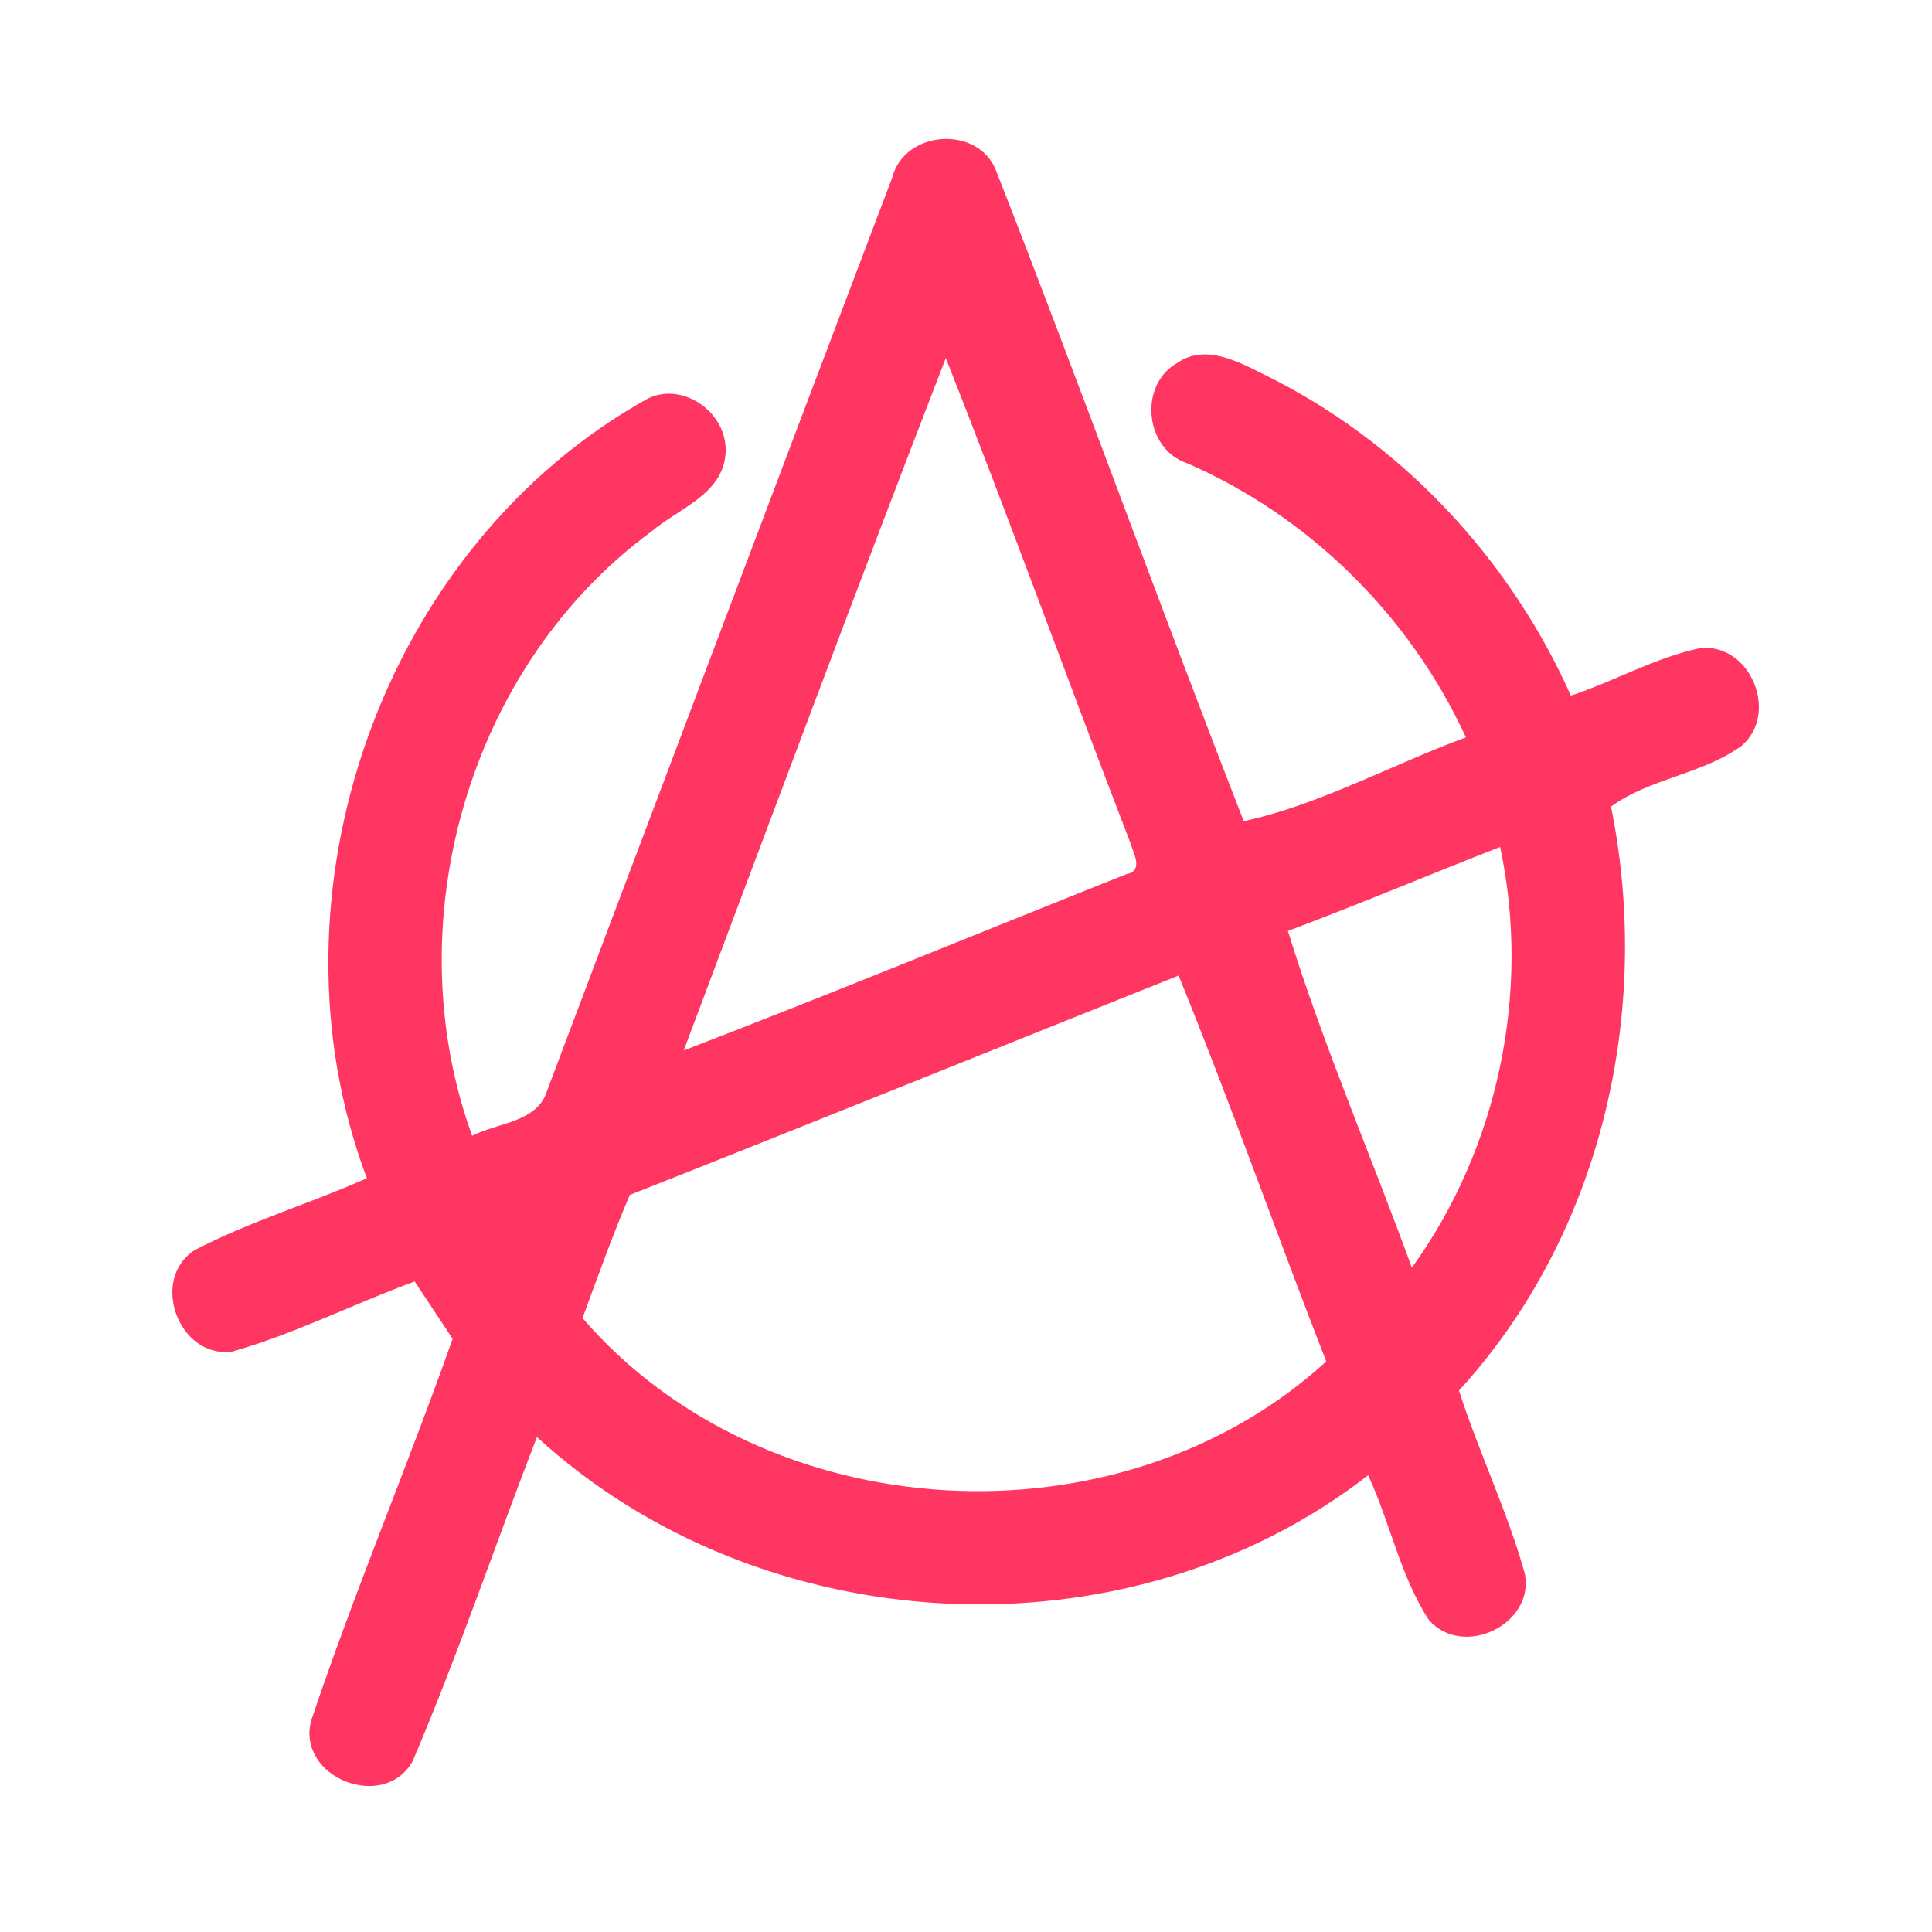 <?xml version="1.0" encoding="UTF-8" ?>
<!DOCTYPE svg PUBLIC "-//W3C//DTD SVG 1.1//EN" "http://www.w3.org/Graphics/SVG/1.1/DTD/svg11.dtd">
<svg width="192pt" height="192pt" viewBox="0 0 192 192" version="1.1" xmlns="http://www.w3.org/2000/svg">
<g id="#ff3662ff">
<path fill="#ff3662" opacity="1.00" d=" M 88.67 17.65 C 89.87 12.91 97.25 12.40 99.00 16.99 C 107.41 38.44 115.22 60.14 123.60 81.60 C 130.94 80.06 138.37 75.97 145.68 73.28 C 140.13 61.21 130.15 51.33 117.96 46.03 C 113.74 44.62 113.13 38.22 117.01 36.06 C 119.81 34.13 123.08 35.96 125.71 37.26 C 139.19 43.89 150.01 55.44 156.11 69.13 C 160.46 67.69 164.52 65.33 169.02 64.40 C 173.96 63.95 176.82 70.87 173.10 74.10 C 169.21 76.95 163.94 77.35 160.10 80.16 C 164.23 100.51 159.16 122.72 144.99 138.19 C 146.96 144.32 149.79 150.16 151.53 156.36 C 152.55 161.44 145.37 164.86 142.00 160.99 C 139.15 156.62 138.16 151.31 135.96 146.61 C 111.96 165.25 75.66 163.24 53.36 142.81 C 49.21 153.53 45.51 164.47 41.00 175.04 C 38.14 180.08 29.49 176.66 30.91 171.03 C 35.20 158.24 40.48 145.78 44.98 133.05 C 43.72 131.15 42.46 129.25 41.21 127.35 C 35.11 129.59 29.26 132.57 23.01 134.34 C 17.72 134.93 14.88 127.17 19.32 124.25 C 24.81 121.38 30.81 119.61 36.46 117.09 C 25.84 88.91 38.01 54.21 64.45 39.57 C 68.03 37.92 72.34 41.13 72.11 44.99 C 71.89 49.10 67.48 50.50 64.79 52.78 C 46.56 66.14 39.24 91.72 46.92 112.87 C 49.46 111.56 53.44 111.55 54.38 108.36 C 65.80 78.12 77.19 47.87 88.67 17.65 M 67.95 104.39 C 82.68 98.73 97.29 92.71 111.95 86.87 C 113.72 86.55 112.59 84.70 112.31 83.70 C 106.13 67.69 100.31 51.54 93.99 35.59 C 85.14 58.46 76.58 81.44 67.95 104.39 M 127.99 92.52 C 131.50 103.87 136.25 114.82 140.31 125.98 C 148.91 114.07 152.15 98.54 149.08 84.17 C 142.04 86.92 135.07 89.86 127.99 92.52 M 62.59 118.75 C 60.87 122.77 59.40 126.89 57.89 130.99 C 76.09 152.08 111.24 154.08 131.80 135.30 C 126.83 122.54 122.29 109.62 117.13 96.95 C 98.94 104.21 80.80 111.56 62.59 118.75 Z" />
</g>
</svg>
